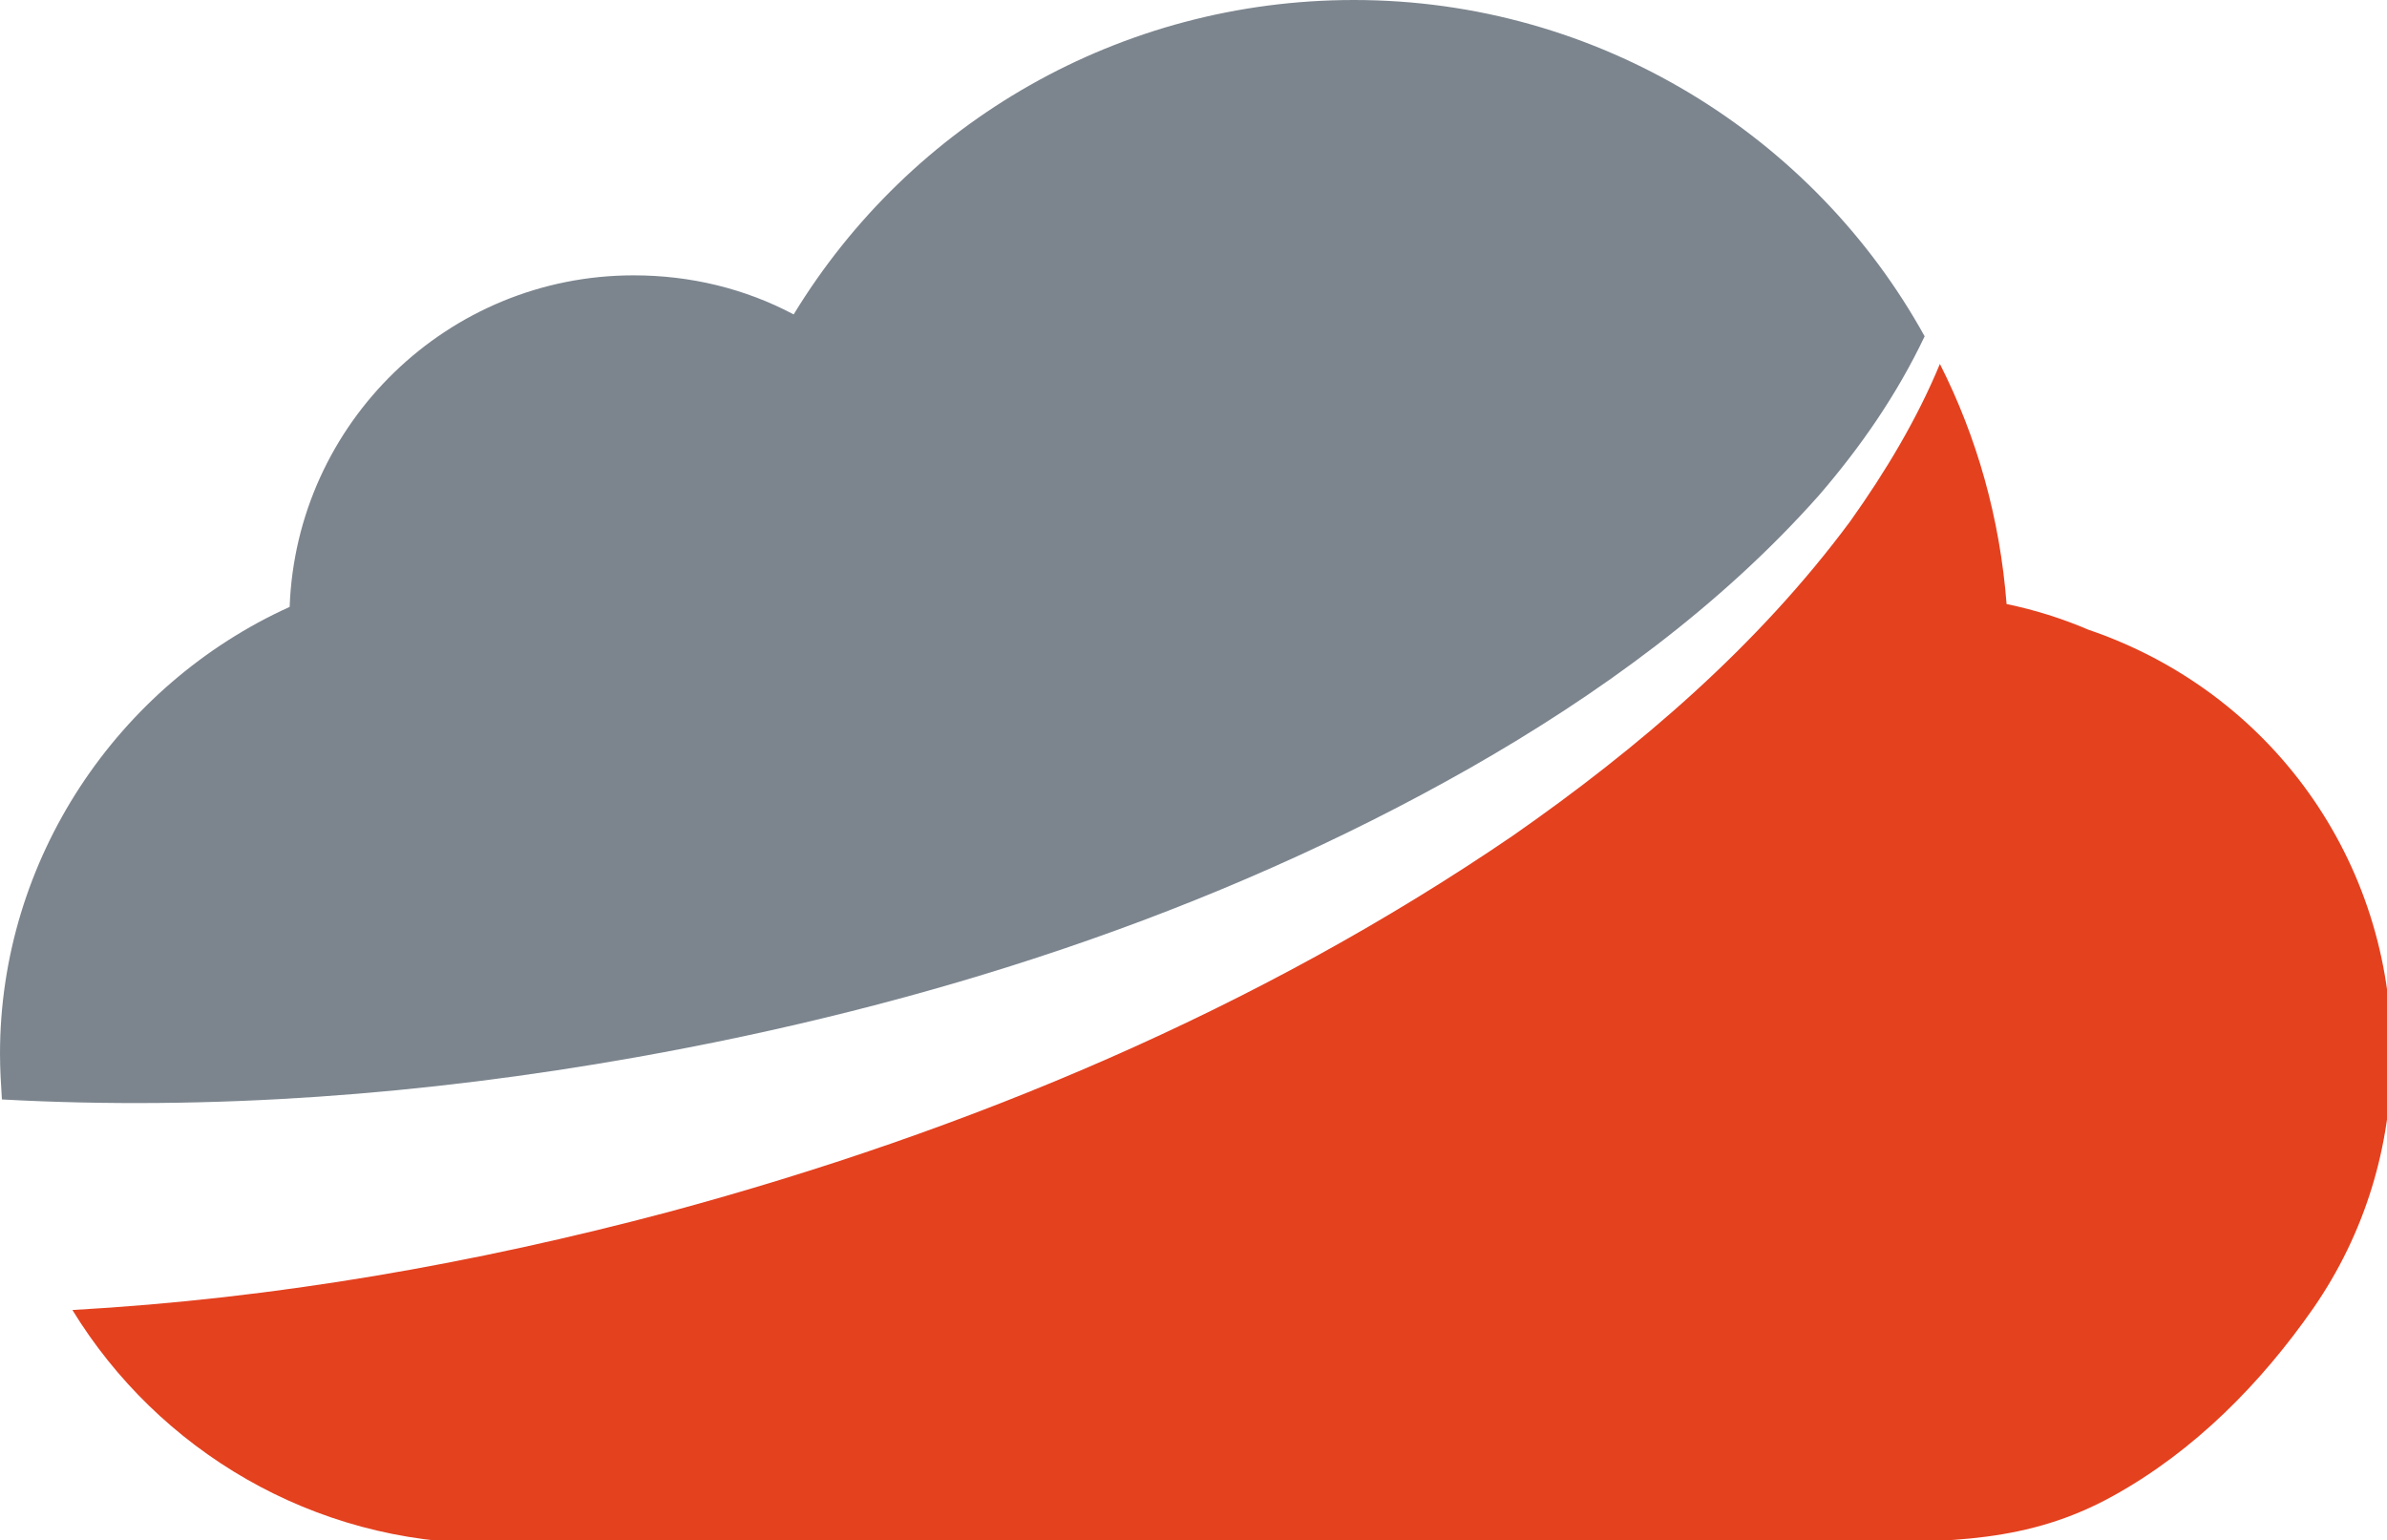 <svg version="1.1" xmlns="http://www.w3.org/2000/svg" xmlns:xlink="http://www.w3.org/1999/xlink" xml:space="preserve" xmlns:serif="http://www.serif.com/" style="fill-rule:evenodd;clip-rule:evenodd;stroke-linejoin:round;stroke-miterlimit:2;" viewBox="0.10 4.32 23.80 15.36">
    <g transform="matrix(0.095,0,0,0.095,0.1,4.32)">
        <g id="Layer_1">
            <g>
                <path d="M219.2,66.1C216.4,64.9 213.5,64 210.6,63.4C209.9,54.4 207.5,45.9 203.6,38.2C201.2,44 197.9,49.5 194.2,54.7C184.5,67.8 172,78.5 158.8,87.7C132,106 101.7,118.7 70.2,127.2C49.9,132.6 29,136.3 7.6,137.5C16.6,152.2 32.8,162 51.3,162L59.6,162C88.9,161.9 118.2,161.8 147.5,161.8C163.1,161.8 178.8,162 194.4,161.9C204.4,161.8 212.8,162 221.8,157C230.3,152.3 237.3,145.2 242.8,137.3C248.2,129.5 251,120.3 251,110.8C251.1,90.3 238.3,72.6 219.2,66.1Z" style="fill:rgb(228,65,31);fill-rule:nonzero;"></path>
                <path d="M66.6,111C97.1,105.6 127.2,96 154.3,80.6C167.8,72.9 180.6,63.6 190.9,52C195.3,46.9 199.1,41.4 202,35.3C190.4,14.3 167.8,0 142.1,0C117.6,0 95.6,12.8 83.3,33C78.2,30.3 72.5,28.9 66.5,28.9C47,28.9 31.1,44.4 30.4,63.7C12.3,71.9 0,90.2 0,110.6C0,112.2 0.1,113.8 0.2,115.4C22.2,116.6 44.6,114.9 66.6,111Z" style="fill:rgb(124,133,142);fill-rule:nonzero;"></path>
            </g>
        </g>
    </g>
</svg>
